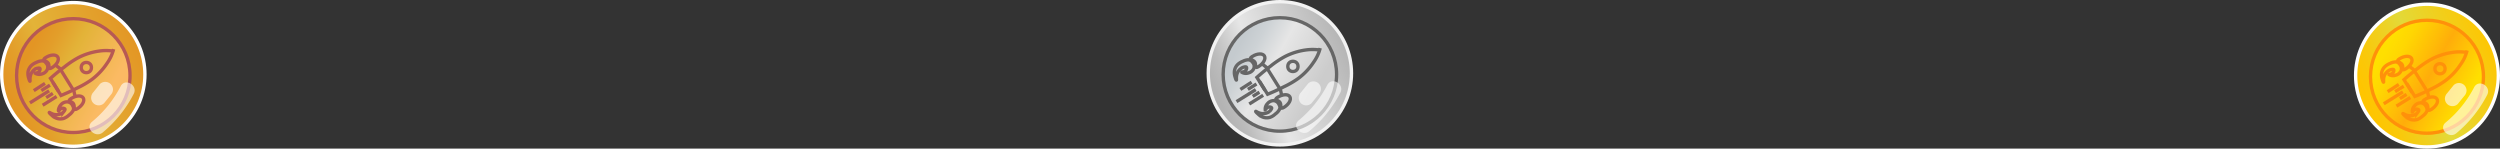 <svg xmlns="http://www.w3.org/2000/svg" xmlns:xlink="http://www.w3.org/1999/xlink" viewBox="0 0 743.55 44.2"><rect x="0" y="0" width="743.55" height="44.2" fill="#333333" stroke="none"/><defs><style>.cls-1,.cls-9{stroke:#fff;}.cls-1,.cls-10,.cls-11,.cls-2,.cls-3,.cls-6,.cls-7,.cls-8,.cls-9{stroke-miterlimit:10;}.cls-1{fill:url(#linear-gradient);}.cls-2,.cls-3{stroke:#b75954;}.cls-2{fill:url(#linear-gradient-2);}.cls-11,.cls-3,.cls-8{fill:none;}.cls-4{opacity:0.6;}.cls-5{fill:#fff;}.cls-6{stroke:#f2f2f2;fill:url(#linear-gradient-3);}.cls-7,.cls-8{stroke:#666;}.cls-7{fill:url(#linear-gradient-4);}.cls-9{fill:url(#linear-gradient-5);}.cls-10,.cls-11{stroke:#ff910a;}.cls-10{fill:url(#linear-gradient-6);}</style><linearGradient id="linear-gradient" x1="3.72" y1="29.78" x2="42.99" y2="13.18" gradientUnits="userSpaceOnUse"><stop offset="0" stop-color="#e39524"/><stop offset="0.14" stop-color="#e39e2a"/><stop offset="0.34" stop-color="#e3b338"/><stop offset="0.98" stop-color="#e39524"/></linearGradient><linearGradient id="linear-gradient-2" x1="8.89" y1="15.32" x2="38.42" y2="31.7" gradientUnits="userSpaceOnUse"><stop offset="0" stop-color="#e39524"/><stop offset="0.14" stop-color="#e39e2a"/><stop offset="0.34" stop-color="#e3b338"/><stop offset="0.78" stop-color="#fbba63"/></linearGradient><linearGradient id="linear-gradient-3" x1="362.59" y1="29.44" x2="401.84" y2="12.85" gradientUnits="userSpaceOnUse"><stop offset="0" stop-color="#b3b3b3"/><stop offset="0.1" stop-color="#bcbcbc"/><stop offset="0.25" stop-color="#d6d6d6"/><stop offset="0.34" stop-color="#e6e6e6"/><stop offset="0.98" stop-color="#b3b3b3"/></linearGradient><linearGradient id="linear-gradient-4" x1="367.76" y1="14.99" x2="397.27" y2="31.35" gradientUnits="userSpaceOnUse"><stop offset="0" stop-color="#c4cace"/><stop offset="0.13" stop-color="#cdd2d5"/><stop offset="0.34" stop-color="#e6e6e6"/><stop offset="0.78" stop-color="#ccc"/></linearGradient><linearGradient id="linear-gradient-5" x1="703.83" y1="30.09" x2="742.92" y2="13.56" gradientUnits="userSpaceOnUse"><stop offset="0" stop-color="#ffc500"/><stop offset="0.11" stop-color="#fac809"/><stop offset="0.31" stop-color="#eed123"/><stop offset="0.44" stop-color="#e3d938"/><stop offset="0.98" stop-color="#ffc500"/></linearGradient><linearGradient id="linear-gradient-6" x1="709.1" y1="15.76" x2="738.5" y2="32.07" gradientUnits="userSpaceOnUse"><stop offset="0" stop-color="#ffdf00"/><stop offset="0.13" stop-color="#ffd602"/><stop offset="0.34" stop-color="#ffbc07"/><stop offset="0.45" stop-color="#ffad0a"/><stop offset="0.83" stop-color="#ffdf00"/></linearGradient></defs><title>Medals</title><g id="Layer_2" data-name="Layer 2"><g id="Layer_1-2" data-name="Layer 1"><ellipse class="cls-1" cx="21.8" cy="22.14" rx="21.3" ry="21.37"/><ellipse class="cls-2" cx="21.8" cy="22.48" rx="16.87" ry="16.93"/><path class="cls-3" d="M33.79,14.61a12.57,12.57,0,0,1-1.95,4.21,19.49,19.49,0,0,1-4.54,4.83,27.34,27.34,0,0,1-4.37,2.54c-1.93,1-3.59,1.71-4.78,2.2l-2.41-3.87"/><path class="cls-3" d="M33.55,15.18a13.9,13.9,0,0,0-4,0,19.42,19.42,0,0,0-6.32,2A27.53,27.53,0,0,0,19.05,20C17.32,21.26,16,22.44,15,23.3l2.41,3.87"/><path class="cls-3" d="M23.05,32.29c-1.46.91-.68-.61-1.19-1.44s-2.14-.66-.68-1.57,3.06-1,3.58-.15S24.51,31.37,23.05,32.29Z"/><path class="cls-3" d="M20,30.3a2.41,2.41,0,0,0-1.92.9c-.67.76-.79,1.75-.66,1.81s.31-.59.91-.77c.4-.12.93,0,1,.24s-.5.89-.59,1A3.24,3.24,0,0,1,16,34c-.77-.19-1.27-.64-1.34-.55s.38.51.68.77a4,4,0,0,0,1.61,1,3.46,3.46,0,0,0,2,0,4.86,4.86,0,0,0,1.57-1,4.06,4.06,0,0,0,1-1,1.41,1.41,0,0,0,.14-1.68,2.26,2.26,0,0,0-.45-.72A1.93,1.93,0,0,0,20,30.3Z"/><line class="cls-3" x1="21.81" y1="26.3" x2="22.4" y2="29.01"/><path class="cls-3" d="M13.61,17.1c-1.46.92.24.88.76,1.71S14,21,15.48,20.11s2.22-2.33,1.7-3.16S15.06,16.19,13.61,17.1Z"/><path class="cls-3" d="M14.06,20.7A2.43,2.43,0,0,1,12.41,22a2.29,2.29,0,0,1-1.91-.2c0-.12.66,0,1.09-.49.28-.3.43-.83.24-1s-1,.06-1.13.1A3.31,3.31,0,0,0,9,22.71c-.16.78,0,1.43-.09,1.45s-.29-.57-.39-.95a4.22,4.22,0,0,1-.18-1.88,3.52,3.52,0,0,1,.9-1.76,4.57,4.57,0,0,1,1.57-1,4,4,0,0,1,1.32-.43,1.68,1.68,0,0,1,1.07.12,1.92,1.92,0,0,1,.5.49,2,2,0,0,1,.44.71A1.92,1.92,0,0,1,14.06,20.7Z"/><line class="cls-3" x1="18.42" y1="20.86" x2="16.25" y2="19.13"/><ellipse class="cls-3" cx="25.68" cy="20.09" rx="1.52" ry="1.52"/><line class="cls-3" x1="14.61" y1="27.01" x2="8.9" y2="30.59"/><line class="cls-3" x1="14.85" y1="25.33" x2="12.28" y2="26.94"/><line class="cls-3" x1="16.83" y1="28.7" x2="12.69" y2="31.3"/><line class="cls-3" x1="17.89" y1="20.48" x2="21.9" y2="26.93"/><line class="cls-3" x1="13.38" y1="24.8" x2="10.05" y2="26.95"/><line class="cls-3" x1="15.71" y1="27.77" x2="13.72" y2="29.04"/><g class="cls-4"><path class="cls-5" d="M30.55,39.4a37,37,0,0,0,9.22-11.47c1.33-2.57-2.55-4.85-3.88-2.28a33.82,33.82,0,0,1-8.52,10.57c-2.23,1.85,1,5,3.18,3.18Z"/></g><g class="cls-4"><path class="cls-5" d="M31,30.63l1.95-2.42a2.47,2.47,0,0,0,.66-1.59A2.31,2.31,0,0,0,32.9,25a2.29,2.29,0,0,0-3.19,0c-.64.81-1.29,1.61-1.94,2.42A2.42,2.42,0,0,0,27.11,29,2.25,2.25,0,0,0,31,30.63Z"/></g><circle class="cls-6" cx="380.66" cy="21.8" r="21.3"/><circle class="cls-7" cx="380.66" cy="22.14" r="16.87"/><path class="cls-8" d="M392.65,14.3a12.31,12.31,0,0,1-1.95,4.19,19.23,19.23,0,0,1-4.53,4.81,27.5,27.5,0,0,1-4.38,2.54c-1.93,1-3.58,1.7-4.78,2.19l-2.41-3.86"/><path class="cls-8" d="M392.41,14.86a14.35,14.35,0,0,0-4,0,19.16,19.16,0,0,0-6.32,2,27.16,27.16,0,0,0-4.2,2.81c-1.73,1.3-3.1,2.48-4.07,3.34l2.41,3.85"/><path class="cls-8" d="M381.91,31.91c-1.46.91-.67-.61-1.19-1.43s-2.14-.66-.68-1.57,3.06-1,3.58-.15S383.37,31,381.91,31.91Z"/><path class="cls-8" d="M378.89,29.93a2.41,2.41,0,0,0-1.92.9,2.29,2.29,0,0,0-.66,1.8c.1,0,.31-.58.91-.76.4-.13.94,0,1,.24s-.49.88-.59,1a3.24,3.24,0,0,1-2.82.57c-.77-.19-1.27-.64-1.33-.55s.37.5.67.76a4,4,0,0,0,1.61,1,3.44,3.44,0,0,0,2,0,4.64,4.64,0,0,0,1.57-1,3.88,3.88,0,0,0,1-1,1.7,1.7,0,0,0,.36-1,2,2,0,0,0-.22-.66,2.18,2.18,0,0,0-.44-.71A2,2,0,0,0,378.89,29.93Z"/><line class="cls-8" x1="380.67" y1="25.94" x2="381.26" y2="28.65"/><path class="cls-8" d="M372.47,16.78c-1.46.91.25.88.76,1.7s-.35,2.21,1.11,1.3,2.22-2.32,1.71-3.15S373.93,15.87,372.47,16.78Z"/><path class="cls-8" d="M372.92,20.37a2.44,2.44,0,0,1-1.65,1.33,2.3,2.3,0,0,1-1.91-.2c0-.12.66,0,1.09-.48.28-.31.43-.83.24-1.05s-1,.06-1.12.11a3.28,3.28,0,0,0-1.76,2.28c-.16.78,0,1.43-.09,1.45s-.29-.56-.39-.95a4,4,0,0,1-.17-1.87,3.41,3.41,0,0,1,.89-1.75,4.67,4.67,0,0,1,1.57-1,4.18,4.18,0,0,1,1.32-.43A1.62,1.62,0,0,1,372,18a1.73,1.73,0,0,1,.5.48,2.16,2.16,0,0,1,.45.71A2,2,0,0,1,372.92,20.37Z"/><line class="cls-8" x1="377.28" y1="20.52" x2="375.12" y2="18.8"/><circle class="cls-8" cx="384.54" cy="19.75" r="1.52"/><line class="cls-8" x1="373.48" y1="26.65" x2="367.76" y2="30.22"/><line class="cls-8" x1="373.71" y1="24.98" x2="371.14" y2="26.59"/><line class="cls-8" x1="375.69" y1="28.34" x2="371.55" y2="30.93"/><line class="cls-8" x1="376.75" y1="20.15" x2="380.77" y2="26.58"/><line class="cls-8" x1="372.25" y1="24.45" x2="368.91" y2="26.59"/><line class="cls-8" x1="374.57" y1="27.41" x2="372.58" y2="28.67"/><g class="cls-4"><path class="cls-5" d="M390.09,30.69c.71-.88,1.43-1.76,2.14-2.65a2.3,2.3,0,0,0,0-3.18,2.27,2.27,0,0,0-3.18,0l-2.14,2.65a2.3,2.3,0,0,0,0,3.18,2.27,2.27,0,0,0,3.18,0Z"/></g><g class="cls-4"><path class="cls-5" d="M389.42,39a37,37,0,0,0,9.22-11.43c1.33-2.57-2.55-4.85-3.89-2.27a33.63,33.63,0,0,1-8.52,10.52c-2.23,1.85,1,5,3.19,3.18Z"/></g><circle class="cls-9" cx="721.83" cy="22.48" r="21.22"/><circle class="cls-10" cx="721.83" cy="22.82" r="16.8"/><path class="cls-11" d="M733.77,15a12.3,12.3,0,0,1-1.94,4.17,19.33,19.33,0,0,1-4.52,4.8A26.84,26.84,0,0,1,723,26.5c-1.92,1-3.58,1.7-4.77,2.19l-2.4-3.84"/><path class="cls-11" d="M733.53,15.57a14.21,14.21,0,0,0-4,0,19.19,19.19,0,0,0-6.3,2,27.71,27.71,0,0,0-4.18,2.8c-1.72,1.3-3.09,2.47-4.05,3.33l2.4,3.84"/><path class="cls-11" d="M723.08,32.56c-1.46.9-.68-.61-1.19-1.43s-2.13-.65-.68-1.56,3-1,3.57-.15S724.53,31.65,723.08,32.56Z"/><path class="cls-11" d="M720.06,30.58a2.4,2.4,0,0,0-1.91.9,2.27,2.27,0,0,0-.66,1.79c.11,0,.31-.58.91-.76.4-.12.93,0,1,.24s-.5.88-.59,1a3.28,3.28,0,0,1-2.81.57c-.77-.19-1.27-.64-1.33-.55s.37.5.68.76a4.07,4.07,0,0,0,1.6,1,3.4,3.4,0,0,0,2,0,4.75,4.75,0,0,0,1.57-1,4,4,0,0,0,1-1,1.62,1.62,0,0,0,.35-1,1.68,1.68,0,0,0-.21-.66,2.18,2.18,0,0,0-.44-.71A2,2,0,0,0,720.06,30.58Z"/><line class="cls-11" x1="721.84" y1="26.61" x2="722.43" y2="29.3"/><path class="cls-11" d="M713.67,17.48c-1.46.91.25.87.76,1.7s-.35,2.2,1.1,1.29,2.22-2.31,1.7-3.14S715.12,16.57,713.67,17.48Z"/><path class="cls-11" d="M714.12,21.05a2.41,2.41,0,0,1-1.65,1.33,2.24,2.24,0,0,1-1.9-.2c0-.11.66,0,1.09-.48.28-.3.43-.82.24-1s-1,.06-1.12.11A3.28,3.28,0,0,0,709,23c-.16.78,0,1.42-.09,1.44s-.29-.55-.39-.94a4,4,0,0,1-.17-1.87,3.41,3.41,0,0,1,.89-1.74,4.66,4.66,0,0,1,1.56-1,4,4,0,0,1,1.32-.43,1.65,1.65,0,0,1,1.06.12,2,2,0,0,1,.5.48,2.14,2.14,0,0,1,.44.72A1.86,1.86,0,0,1,714.12,21.05Z"/><line class="cls-11" x1="718.46" y1="21.21" x2="716.31" y2="19.49"/><circle class="cls-11" cx="725.7" cy="20.44" r="1.51"/><line class="cls-11" x1="714.67" y1="27.32" x2="708.98" y2="30.87"/><line class="cls-11" x1="714.91" y1="25.65" x2="712.34" y2="27.25"/><line class="cls-11" x1="716.88" y1="29" x2="712.75" y2="31.57"/><line class="cls-11" x1="717.94" y1="20.84" x2="721.93" y2="27.24"/><line class="cls-11" x1="713.45" y1="25.12" x2="710.13" y2="27.26"/><line class="cls-11" x1="715.76" y1="28.07" x2="713.78" y2="29.33"/><g class="cls-4"><path class="cls-5" d="M730.56,39.63a36.74,36.74,0,0,0,9.18-11.4c1.34-2.56-2.54-4.84-3.88-2.27a33.64,33.64,0,0,1-8.48,10.48c-2.24,1.85,1,5,3.18,3.19Z"/></g><g class="cls-4"><path class="cls-5" d="M731,30.92l1.94-2.4a2.42,2.42,0,0,0,.66-1.59,2.31,2.31,0,0,0-.66-1.59,2.27,2.27,0,0,0-3.18,0l-1.94,2.4a2.42,2.42,0,0,0-.66,1.59,2.31,2.31,0,0,0,.66,1.59,2.26,2.26,0,0,0,3.18,0Z"/></g></g></g></svg>